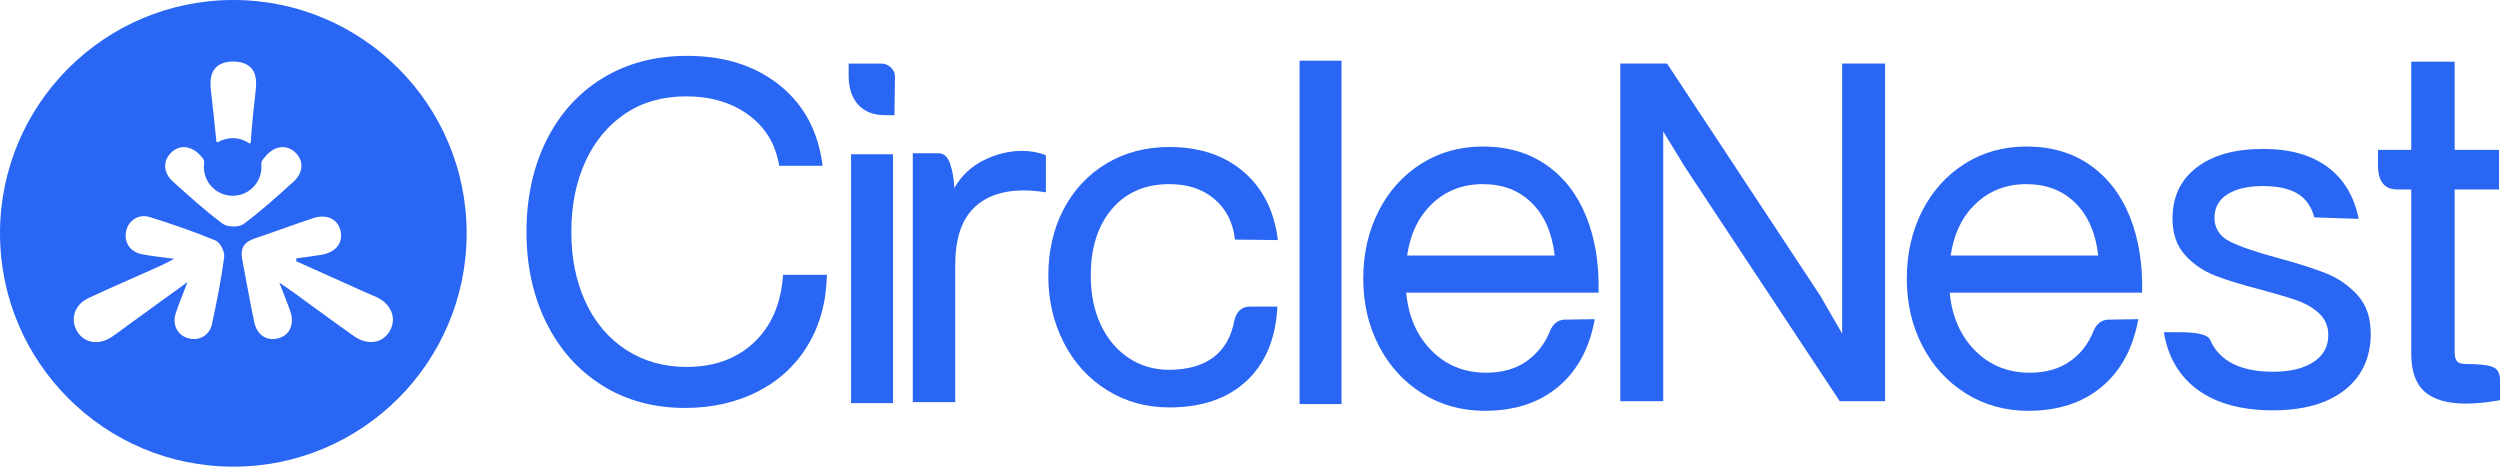 <?xml version="1.0" encoding="UTF-8"?>
<svg id="Layer_1" data-name="Layer 1" xmlns="http://www.w3.org/2000/svg" viewBox="0 0 3479.8 649.56">
  <defs>
    <style>
      .cls-1 {
        fill: #2966f4;
        stroke-width: 0px;
      }
    </style>
  </defs>
  <path class="cls-1" d="M324.77,0C145.4,0,0,145.4,0,324.77s145.4,324.79,324.77,324.79,324.77-145.43,324.77-324.79S504.14,0,324.77,0ZM308.54,88.58c9.35-4.06,23.53-3.95,32.83.28,15.98,7.2,16.26,23.28,14.29,39.48-2.75,23.11-5.13,46.25-6.63,69.9-.07,1.2-1.41,1.85-2.4,1.15-6.47-4.46-14.32-7.09-22.77-7.09-7.37,0-14.27,1.99-20.2,5.47-1.09.62-2.45-.07-2.56-1.29-2.26-22.91-4.57-45.79-7.3-68.63-1.94-16.35-1.29-32.28,14.73-39.28ZM312.09,357.42c-4.11,31.45-10.32,62.67-17.04,93.68-3.51,16.23-18.22,23.92-33.23,19.67-14.59-4.11-22.38-18.7-17.32-34.47,4.11-12.88,9.54-25.35,16.56-43.73-32.72,23.71-60.43,43.78-88.14,63.85-6.17,4.43-12.1,9.21-18.5,13.28-17.69,11.25-37.38,7.62-47.04-8.41-10.14-16.81-3.72-37.36,15.84-46.46,32.53-15.17,65.51-29.3,98.25-43.96,5.45-2.42,10.67-5.33,20.99-10.55-19.1-2.66-32.17-3.93-44.98-6.44-16.3-3.21-25.03-16.56-21.98-31.89,2.96-14.89,17.41-24.8,33.02-19.86,30.9,9.74,61.68,20.23,91.58,32.65,6.3,2.63,12.93,15.47,11.98,22.65ZM310.11,311.52c-24.34-18.03-46.92-38.52-69.48-58.86-13.67-12.35-14.06-28.56-2.56-40.09,11.71-11.73,28.79-10.02,41.42,4.41.92,1.04,1.8,2.1,2.68,3.19,1.55,1.92,2.31,4.36,1.96,6.81-.23,1.78-.37,3.58-.37,5.43,0,24.31,21.66,43.57,46.76,39.55,19.72-3.19,33.99-20.85,33.41-40.8-.02-.81-.07-1.59-.14-2.36-.21-2.38.44-4.71,1.94-6.56,1.5-1.82,3.02-3.65,4.57-5.45,11.94-13.88,28.08-15.79,39.92-5.33,12.82,11.36,12.75,28.42-1.71,41.47-22.54,20.37-45.1,40.89-69.46,58.88-6.42,4.76-22.42,4.53-28.96-.3ZM542.86,460.17c-9.72,17.57-30.87,21.27-50.01,7.78-27.64-19.47-54.82-39.62-82.25-59.46-5.54-4.02-11.25-7.83-21.82-15.15,6.37,16.58,11.2,28.12,15.29,39.97,6.03,17.29-.44,32.49-15.24,37.15-16.6,5.22-30.94-3.28-34.98-22.31-6.14-29.02-11.22-58.28-16.76-87.44-2.75-14.43,2.31-23.78,16.76-28.59,27.5-9.17,54.61-19.37,82.11-28.49,18.7-6.19,34.04,1.2,37.91,17.13,4.2,17.2-6.35,30.62-26.69,33.9-6.14.99-12.28,1.94-18.43,2.82-5.38.76-10.76,1.36-16.14,2.03-.12,1.36-.23,2.75-.35,4.11,33.23,14.89,66.46,29.81,99.68,44.7,4.41,1.96,8.98,3.63,13.3,5.77,19.65,9.81,26.99,29.09,17.62,46.07Z"/>
  <g>
    <path class="cls-1" d="M837.87,536.25c-33.35-21.03-59.19-50.12-77.54-87.27-18.36-37.14-27.52-79.21-27.52-126.21s9.17-89.73,27.52-126.88c18.35-37.14,44.41-66.12,78.21-86.93,33.79-20.81,73.06-31.22,117.82-31.22,51.91,0,94.87,13.66,128.89,40.95,34.01,27.3,53.93,64.68,59.75,112.11h-60.42c-4.93-29.98-19.13-53.59-42.63-70.82-23.5-17.22-52.48-25.84-86.94-25.84-32.67,0-60.98,8.05-84.92,24.17-23.94,16.11-42.4,38.38-55.38,66.79-12.99,28.43-19.47,60.98-19.47,97.68s6.59,69.26,19.81,97.68c13.19,28.43,31.99,50.58,56.39,66.46,24.39,15.89,52.47,23.83,84.25,23.83,38.49,0,69.82-11.41,93.98-34.24,24.17-22.83,37.6-54.15,40.28-93.98h61.09c-.9,37.59-9.85,70.38-26.86,98.35-17.01,27.97-40.39,49.46-70.15,64.45-29.77,14.99-63.22,22.49-100.36,22.49-43.87,0-82.47-10.52-115.8-31.55Z"/>
    <path class="cls-1" d="M1232.26,160.31c-16.56,0-29.2-4.92-37.93-14.77-8.73-9.84-13.09-23.26-13.09-40.28v-16.78h45.65c4.92,0,9.28,1.79,13.09,5.37,3.8,3.59,5.71,7.84,5.71,12.75l-.68,53.71h-12.75ZM1243.01,561.09h-58.41V214.69h58.41v346.4Z"/>
    <path class="cls-1" d="M1270.53,559.74V213.35h36.25c7.15,0,12.42,4.93,15.78,14.77,3.35,9.85,5.26,21.04,5.71,33.57,9.84-17.01,23.49-29.87,40.95-38.6,17.45-8.73,35.35-13.09,53.7-13.09,11.63,0,22.59,2.01,32.9,6.04v51.69c-10.74-1.78-21.72-2.68-32.9-2.68-29.99.45-53.03,9.18-69.15,26.18-16.11,17.01-24.17,42.96-24.17,77.87v190.65h-59.07Z"/>
    <path class="cls-1" d="M1540.73,542.96c-25.74-16.11-45.76-38.15-60.08-66.12-14.33-27.96-21.48-58.96-21.48-92.98s7.15-65.89,21.48-92.98c14.32-27.07,34.24-48.22,59.75-63.44,25.51-15.21,54.6-22.82,87.27-22.82,42.06,0,76.53,11.53,103.38,34.57,26.85,23.06,42.73,54.71,47.66,94.99l-59.75-.68c-2.68-23.72-12.2-42.51-28.53-56.39-16.34-13.86-37.26-20.81-62.77-20.81-33.57,0-60.2,11.53-79.89,34.57-19.7,23.06-29.54,54.04-29.54,92.98,0,25.51,4.59,48.12,13.77,67.81,9.17,19.7,22.04,35.13,38.6,46.32,16.55,11.19,35.58,16.78,57.06,16.78,51.91-.44,82.12-23.5,90.62-69.15,3.13-12.52,10.29-18.8,21.48-18.8h38.27c-2.24,44.31-16.56,78.77-42.96,103.38-26.41,24.62-62.21,36.92-107.41,36.92-32.23,0-61.21-8.05-86.94-24.17Z"/>
    <path class="cls-1" d="M1867.31,562.43h-58.4V84.45h58.4v477.98Z"/>
    <path class="cls-1" d="M1979.76,547.66c-25.75-16.11-45.88-38.15-60.42-66.12-14.54-27.96-21.81-59.18-21.81-93.65s7.15-66.34,21.48-94.32c14.32-27.96,34.12-49.9,59.41-65.79,25.28-15.88,53.81-23.83,85.59-23.83,34.46,0,64,8.62,88.61,25.84,24.61,17.23,43.07,41.18,55.38,71.83,12.31,30.66,18.01,65.9,17.12,105.73h-267.85c3.13,33.12,14.87,59.98,35.24,80.56,20.36,20.59,45.75,30.88,76.19,30.88,21.92,0,40.38-5.14,55.38-15.44,14.99-10.29,26.07-24.39,33.23-42.3,4.02-9.84,10.51-15.21,19.47-16.11l42.96-.68c-7.17,40.28-24.06,71.61-50.69,93.99-26.63,22.37-60.76,33.56-102.38,33.56-32.22,0-61.2-8.05-86.93-24.17ZM2164.03,355.67c-3.59-31.32-14.22-55.72-31.89-73.18-17.69-17.45-40.39-26.18-68.14-26.18s-51.13,8.96-70.15,26.86c-19.03,17.9-30.77,42.07-35.24,72.5h205.43Z"/>
    <path class="cls-1" d="M2315.07,558.4h-59.75V88.48h65.12l213.48,323.57,30.21,52.36V88.48h59.75v469.92h-63.1l-214.82-324.92-30.88-50.35v375.27Z"/>
    <path class="cls-1" d="M2736.32,547.66c-25.75-16.11-45.88-38.15-60.42-66.12-14.54-27.96-21.81-59.18-21.81-93.65s7.15-66.34,21.48-94.32c14.32-27.96,34.12-49.9,59.41-65.79,25.28-15.88,53.81-23.83,85.59-23.83,34.46,0,64,8.62,88.61,25.84,24.61,17.23,43.07,41.18,55.38,71.83,12.31,30.66,18.01,65.9,17.12,105.73h-267.85c3.13,33.12,14.87,59.98,35.24,80.56,20.36,20.59,45.75,30.88,76.19,30.88,21.92,0,40.38-5.14,55.38-15.44,14.99-10.29,26.07-24.39,33.23-42.3,4.02-9.84,10.51-15.21,19.47-16.11l42.96-.68c-7.17,40.28-24.06,71.61-50.69,93.99-26.63,22.37-60.76,33.56-102.38,33.56-32.22,0-61.2-8.05-86.93-24.17ZM2920.6,355.67c-3.59-31.32-14.22-55.72-31.89-73.18-17.69-17.45-40.39-26.18-68.14-26.18s-51.13,8.96-70.15,26.86c-19.03,17.9-30.77,42.07-35.24,72.5h205.43Z"/>
    <path class="cls-1" d="M3059.56,542.96c-25.96-18.79-41.85-45.65-47.66-80.56h21.48c25.95,0,40.28,3.59,42.96,10.74,12.97,29.54,42.29,44.31,87.94,44.31,23.26,0,41.84-4.47,55.72-13.43,13.87-8.95,20.81-21.48,20.81-37.59,0-12.08-4.14-22.04-12.42-29.87-8.29-7.83-18.46-13.87-30.54-18.13-12.08-4.25-28.87-9.28-50.35-15.11-26.41-6.71-47.89-13.31-64.45-19.8-16.56-6.49-30.54-16.11-41.96-28.87-11.41-12.76-17.12-29.65-17.12-50.69,0-29.98,11.18-53.59,33.57-70.82,22.37-17.22,53.25-25.84,92.64-25.84,37.14,0,67.02,8.39,89.62,25.17,22.59,16.78,37.03,40.85,43.3,72.16l-61.76-2.01c-4.03-15.21-11.87-26.29-23.5-33.23-11.64-6.93-27.76-10.4-48.33-10.4s-36.92,3.81-49,11.41c-12.08,7.62-18.13,18.58-18.13,32.9s7.16,25.74,21.48,32.9c14.32,7.16,36.47,14.77,66.46,22.82,28.19,7.62,50.68,14.77,67.46,21.48,16.78,6.71,31.32,16.78,43.63,30.21,12.31,13.42,18.46,31.33,18.46,53.7,0,33.12-11.97,59.19-35.91,78.21-23.95,19.02-57.4,28.53-100.36,28.53s-78.1-9.4-104.05-28.2Z"/>
    <path class="cls-1" d="M3356.28,263.69h-19.47c-17.9,0-26.85-11.18-26.85-33.56v-21.48h46.32v-122.85h60.42v122.85h61.76v55.04h-61.76v226.23c0,6.27,1.11,10.64,3.35,13.09,2.24,2.47,6.71,3.69,13.43,3.69,16.11,0,27.86,1.24,35.24,3.69,7.38,2.47,11.08,8.63,11.08,18.47v28.19c-17.01,3.13-32.9,4.7-47.66,4.7-25.51,0-44.54-5.48-57.06-16.45-12.54-10.96-18.8-28.53-18.8-52.7v-228.92Z"/>
  </g>
</svg>